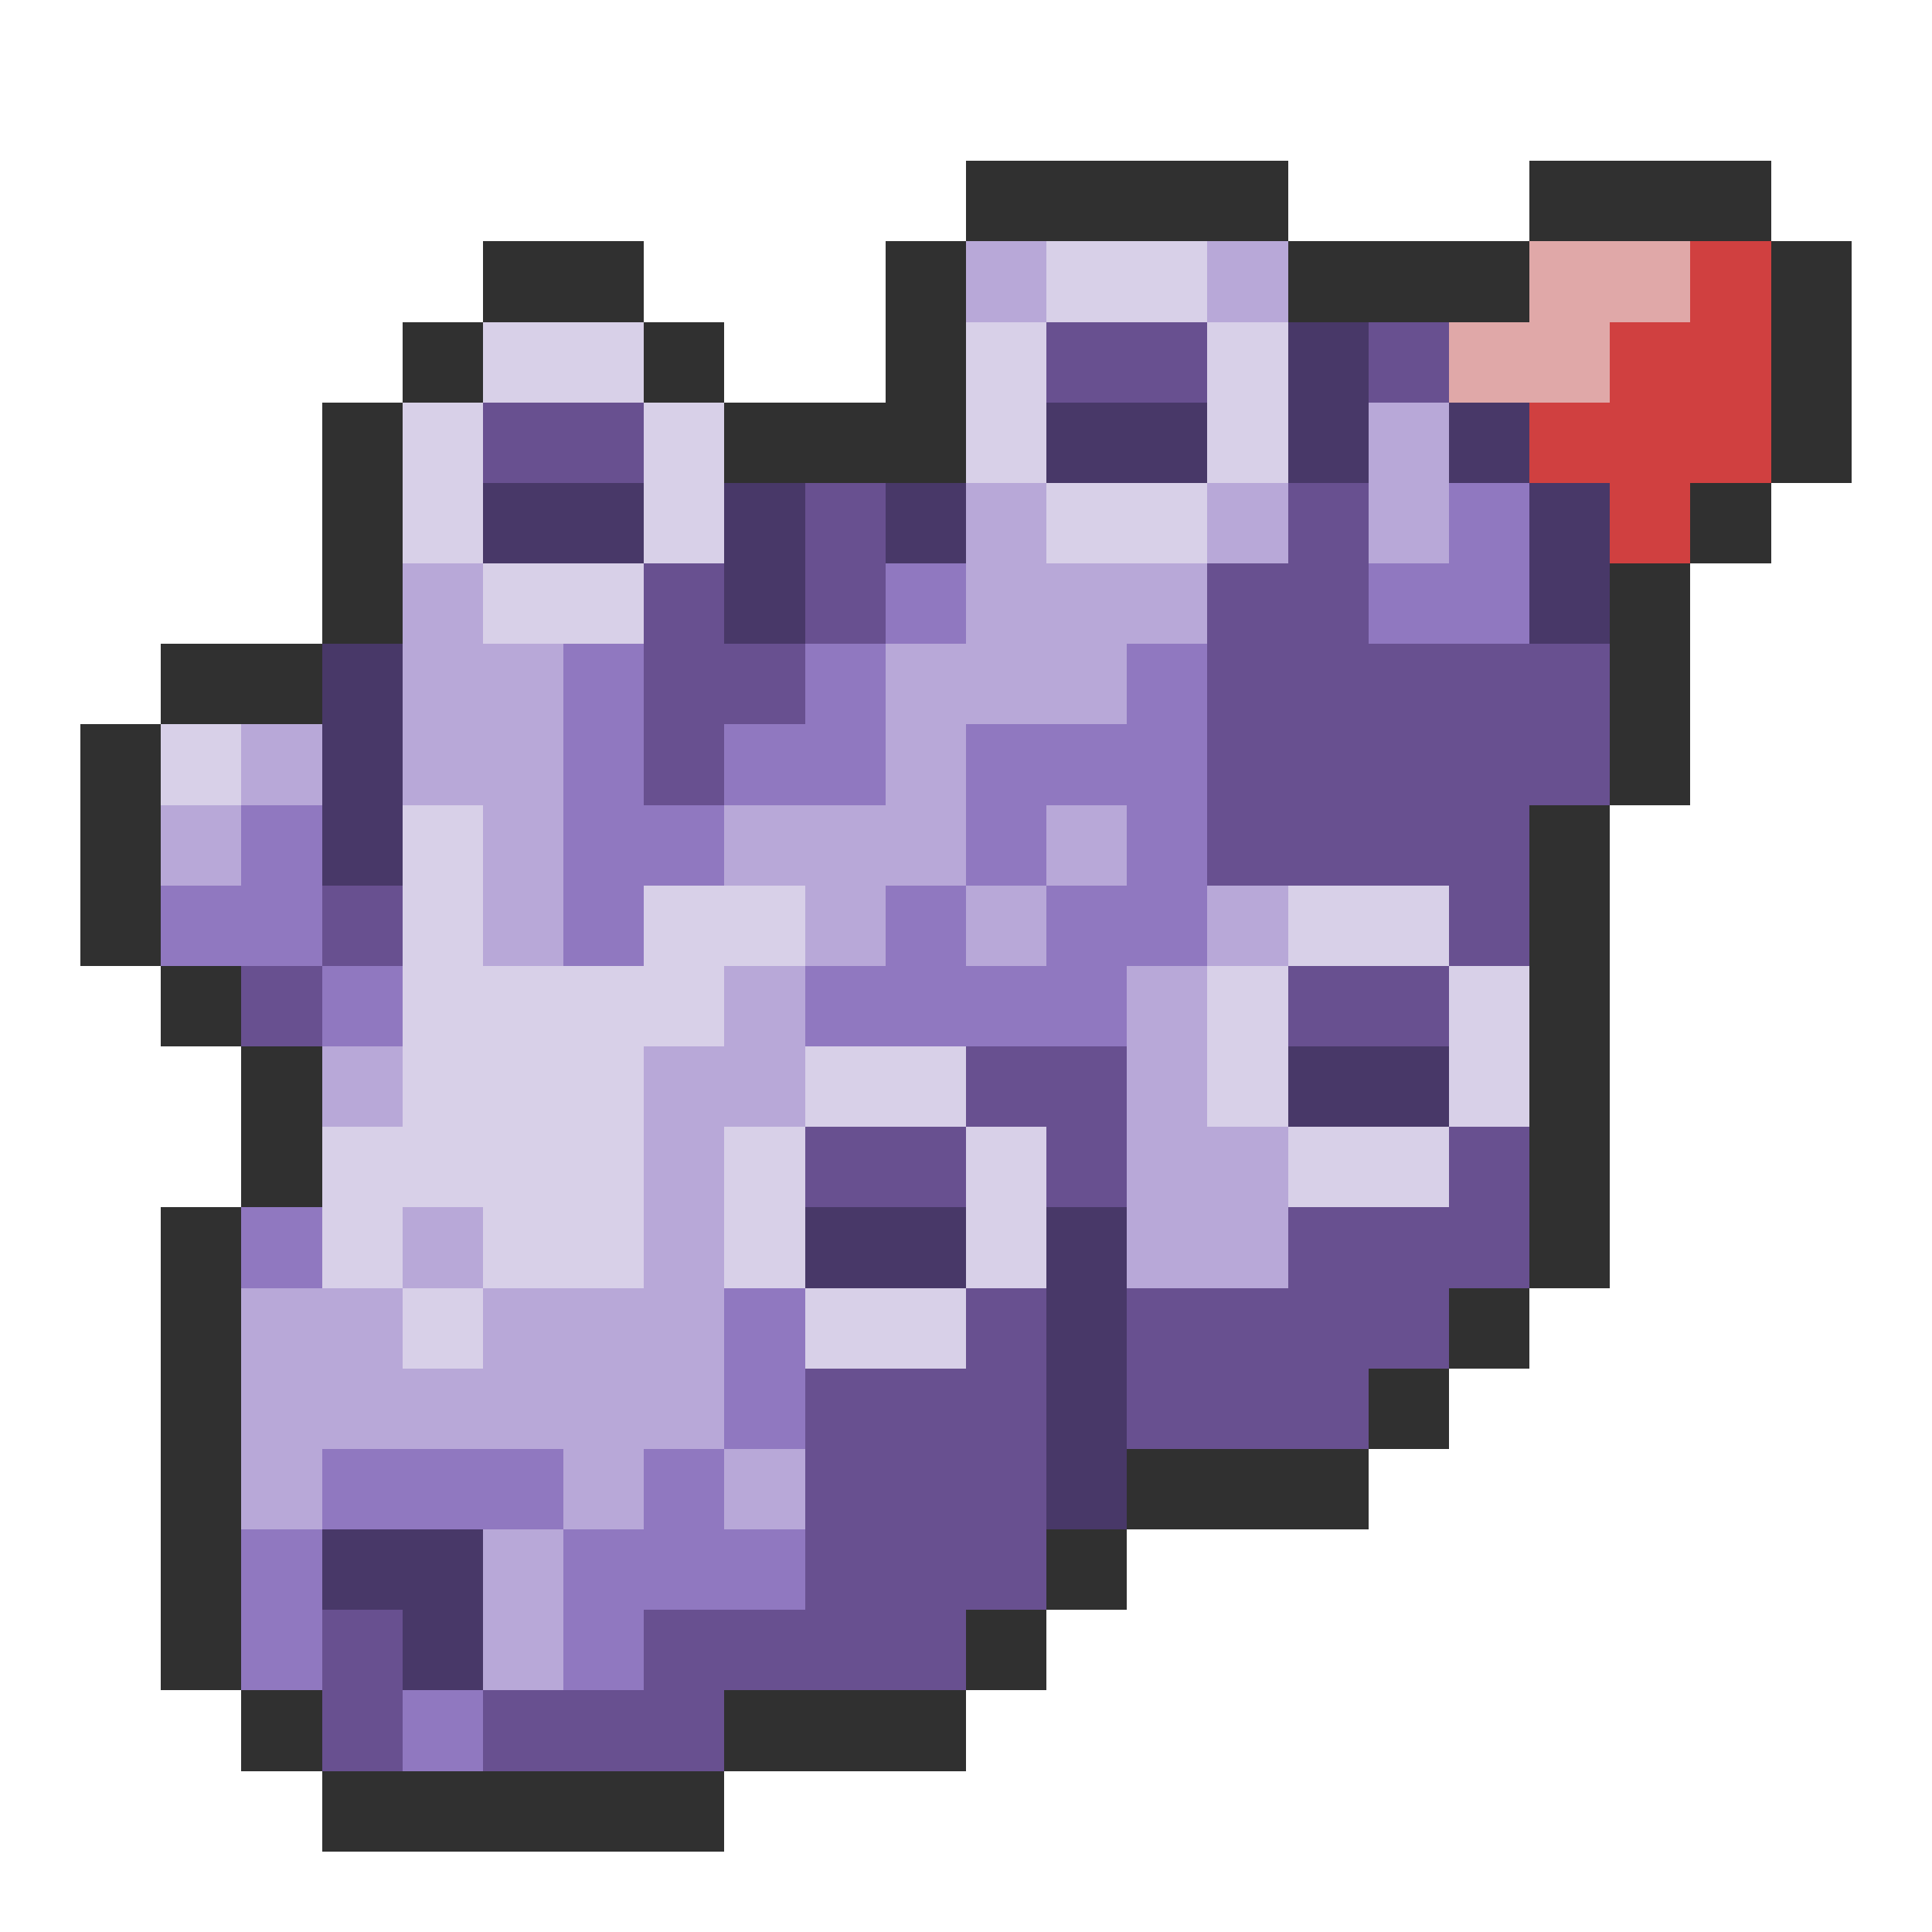 <svg xmlns="http://www.w3.org/2000/svg" viewBox="0 -0.5 24 24" shape-rendering="crispEdges">
<path stroke="#303030" d="M12 2h4M19 2h3M6 3h2M11 3h1M16 3h3M22 3h1M5 4h1M8 4h1M11 4h1M22 4h1M4 5h1M9 5h3M22 5h1M4 6h1M21 6h1M4 7h1M20 7h1M2 8h2M20 8h1M1 9h1M20 9h1M1 10h1M19 10h1M1 11h1M19 11h1M2 12h1M19 12h1M3 13h1M19 13h1M3 14h1M19 14h1M2 15h1M19 15h1M2 16h1M18 16h1M2 17h1M17 17h1M2 18h1M14 18h3M2 19h1M13 19h1M2 20h1M12 20h1M3 21h1M9 21h3M4 22h5" />
<path stroke="#b8a8d8" d="M12 3h1M15 3h1M17 5h1M12 6h1M15 6h1M17 6h1M5 7h1M12 7h3M5 8h2M11 8h3M3 9h1M5 9h2M11 9h1M2 10h1M6 10h1M9 10h3M13 10h1M6 11h1M10 11h1M12 11h1M15 11h1M9 12h1M14 12h1M4 13h1M8 13h2M14 13h1M8 14h1M14 14h2M5 15h1M8 15h1M14 15h2M3 16h2M6 16h3M3 17h6M3 18h1M7 18h1M9 18h1M6 19h1M6 20h1" />
<path stroke="#d8d0e8" d="M13 3h2M6 4h2M12 4h1M15 4h1M5 5h1M8 5h1M12 5h1M15 5h1M5 6h1M8 6h1M13 6h2M6 7h2M2 9h1M5 10h1M5 11h1M8 11h2M16 11h2M5 12h4M15 12h1M18 12h1M5 13h3M10 13h2M15 13h1M18 13h1M4 14h4M9 14h1M12 14h1M16 14h2M4 15h1M6 15h2M9 15h1M12 15h1M5 16h1M10 16h2" />
<path stroke="#e0a8a8" d="M19 3h2M18 4h2" />
<path stroke="#d04040" d="M21 3h1M20 4h2M19 5h3M20 6h1" />
<path stroke="#685090" d="M13 4h2M17 4h1M6 5h2M10 6h1M16 6h1M8 7h1M10 7h1M15 7h2M8 8h2M15 8h5M8 9h1M15 9h5M15 10h4M4 11h1M18 11h1M3 12h1M16 12h2M12 13h2M10 14h2M13 14h1M18 14h1M16 15h3M12 16h1M14 16h4M10 17h3M14 17h3M10 18h3M10 19h3M4 20h1M8 20h4M4 21h1M6 21h3" />
<path stroke="#483868" d="M16 4h1M13 5h2M16 5h1M18 5h1M6 6h2M9 6h1M11 6h1M19 6h1M9 7h1M19 7h1M4 8h1M4 9h1M4 10h1M16 13h2M10 15h2M13 15h1M13 16h1M13 17h1M13 18h1M4 19h2M5 20h1" />
<path stroke="#9078c0" d="M18 6h1M11 7h1M17 7h2M7 8h1M10 8h1M14 8h1M7 9h1M9 9h2M12 9h3M3 10h1M7 10h2M12 10h1M14 10h1M2 11h2M7 11h1M11 11h1M13 11h2M4 12h1M10 12h4M3 15h1M9 16h1M9 17h1M4 18h3M8 18h1M3 19h1M7 19h3M3 20h1M7 20h1M5 21h1" />
</svg>